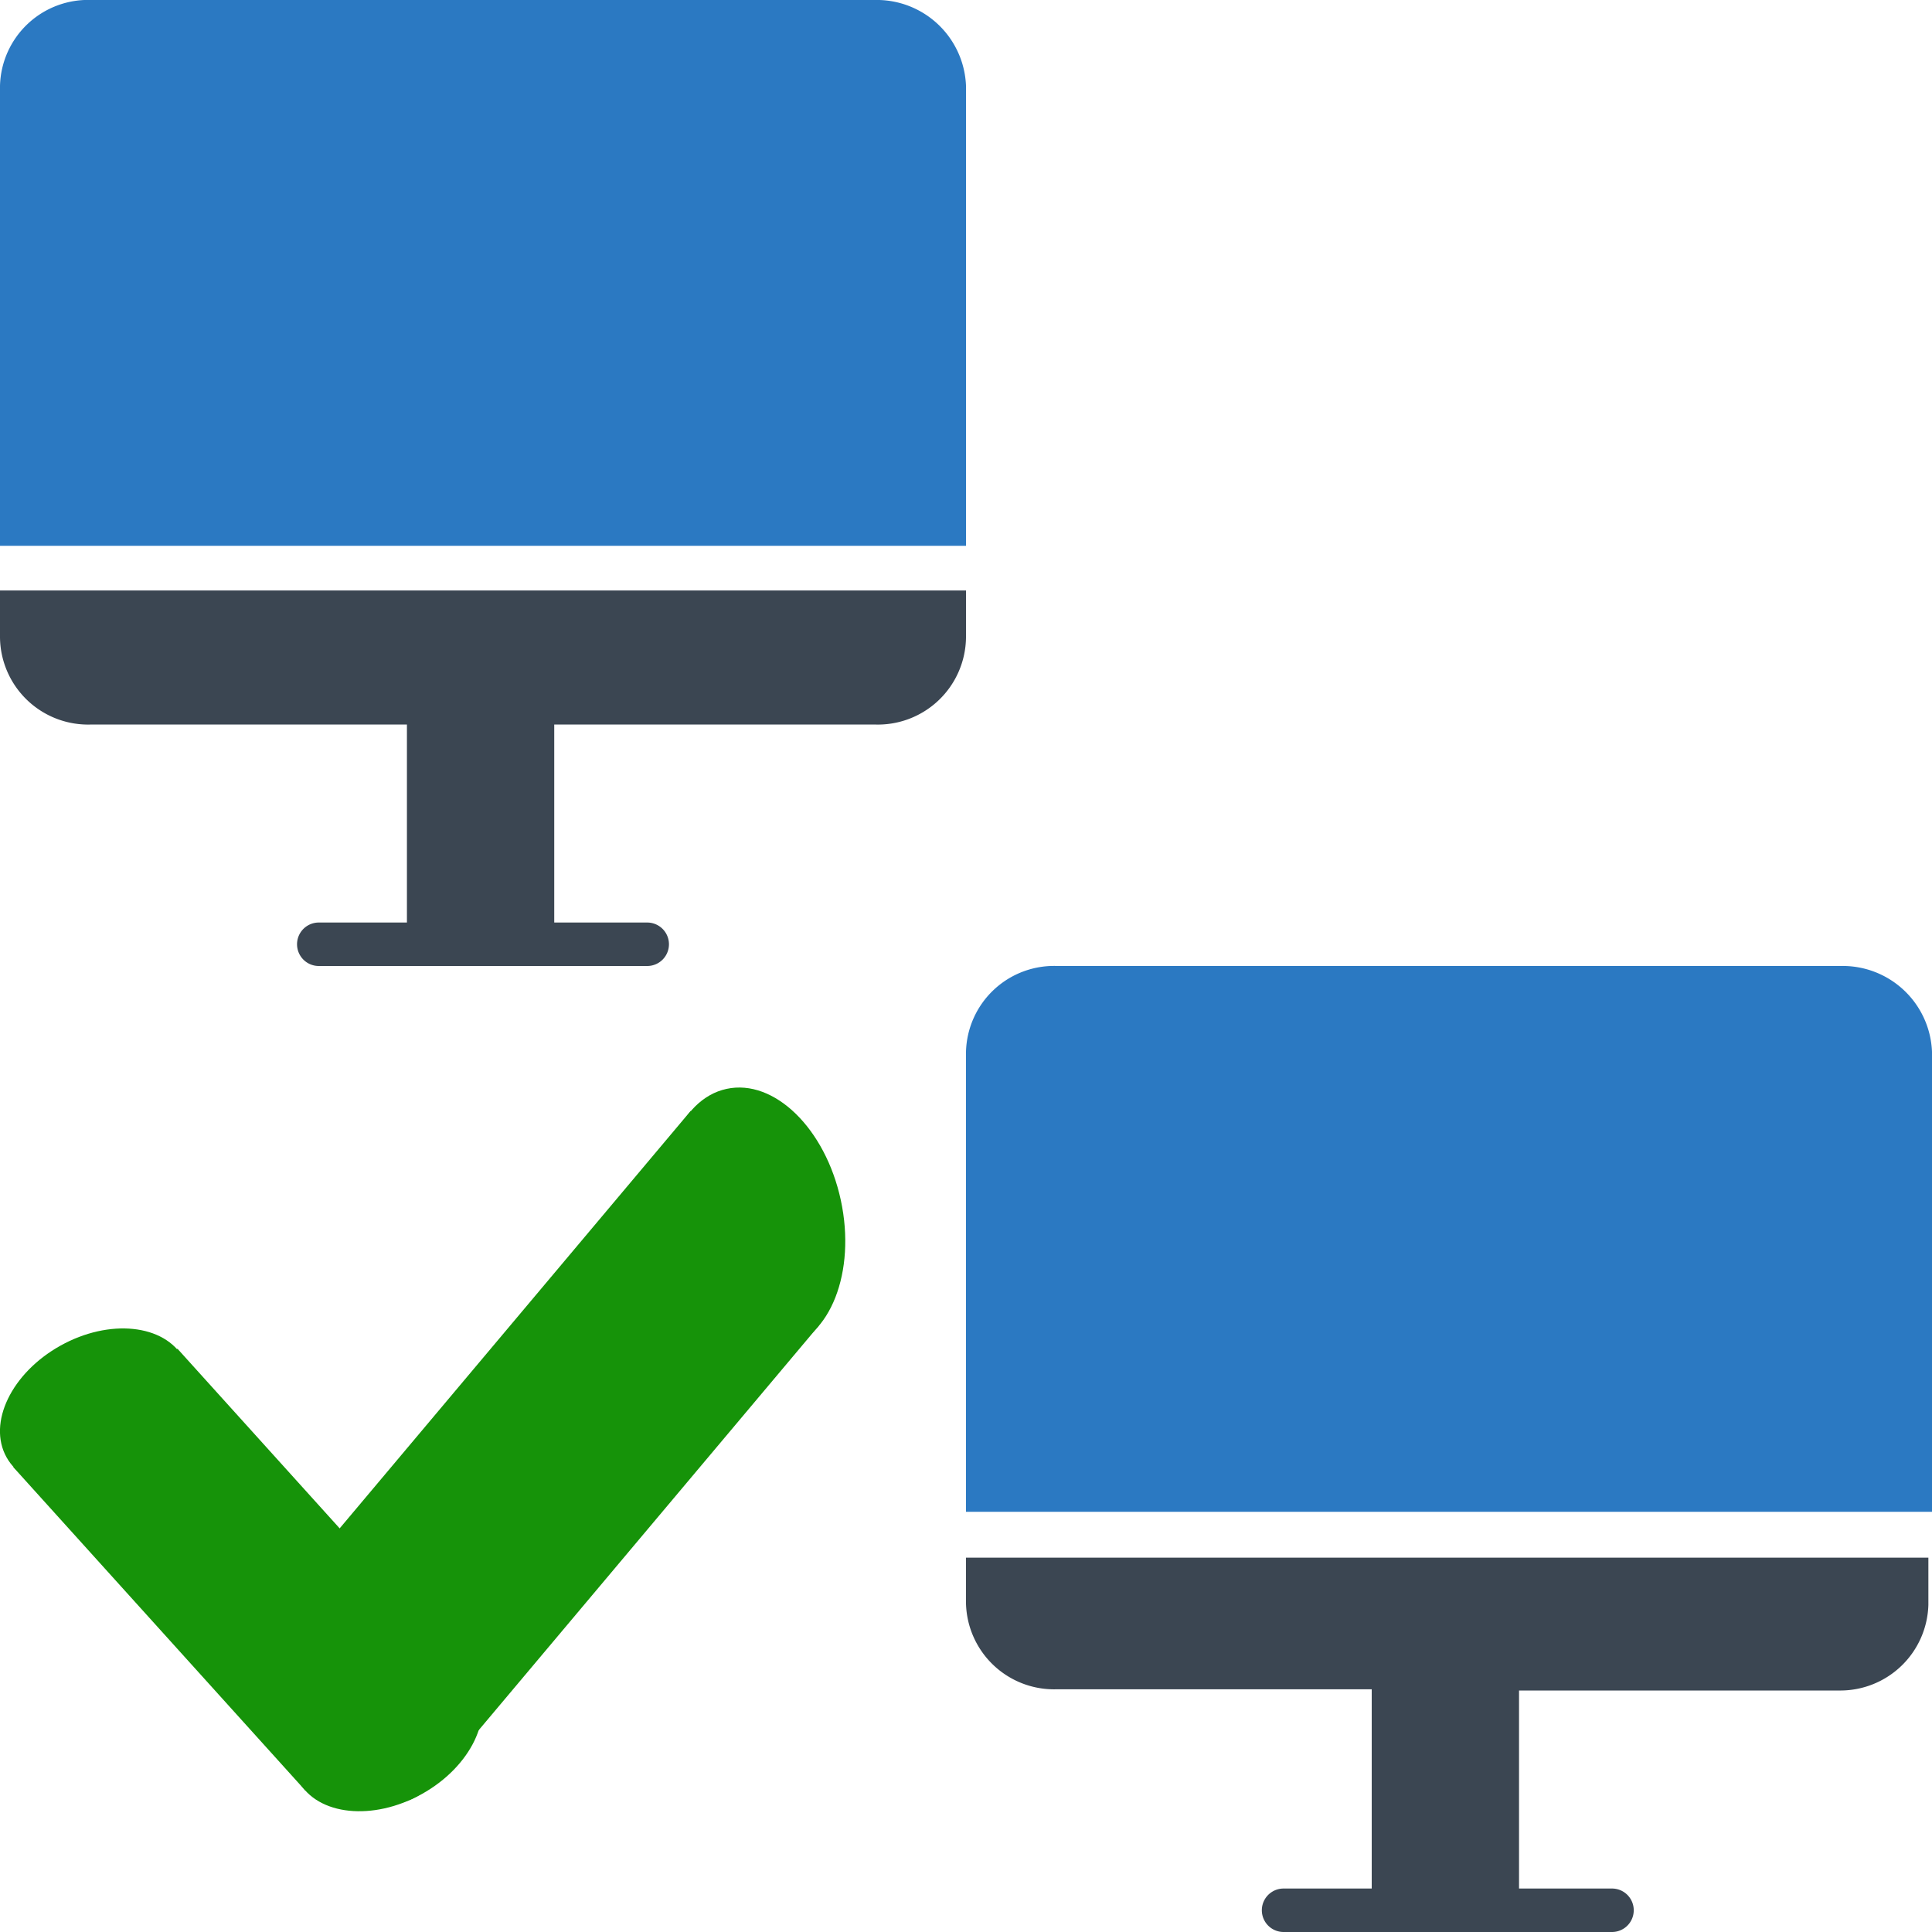 <svg id="Слой_1" data-name="Слой 1" xmlns="http://www.w3.org/2000/svg" viewBox="0 0 16 16"><defs><style>.cls-1{fill:#2b79c2;}.cls-2{fill:#3b4652;}.cls-3{fill:#169309;}</style></defs><path class="cls-1" d="M7.24,0H.76A.73.73,0,0,0,0,.71V4.52H8V.71A.74.74,0,0,0,7.24,0Z" transform="translate(0)"/><path class="cls-2" d="M0,5.28A.73.73,0,0,0,.76,6H3.37V7.64H2.64a.18.18,0,1,0,0,.36H5.36a.18.18,0,1,0,0-.36H4.59V6H7.24A.73.73,0,0,0,8,5.28V4.89H0v.39Z" transform="translate(0)"/><path class="cls-1" d="M15.24,8H8.76A.73.73,0,0,0,8,8.71v3.81h8V8.71A.74.74,0,0,0,15.24,8Z" transform="translate(0)"/><path class="cls-2" d="M8,13.28a.73.73,0,0,0,.75.71h2.61v1.65h-.73a.18.18,0,1,0,0,.36h2.72a.18.18,0,1,0,0-.36h-.77V14h2.65a.73.73,0,0,0,.74-.71v-.39H8v.39Z" transform="translate(0)"/><polygon class="cls-3" points="3.89 13.85 2.53 14.83 0.11 12.15 1.47 11.17 3.89 13.85"/><ellipse class="cls-3" cx="0.79" cy="11.66" rx="0.84" ry="0.59" transform="translate(-5.58 1.86) rotate(-29.14)"/><ellipse class="cls-3" cx="3.21" cy="14.34" rx="0.84" ry="0.59" transform="translate(-6.58 3.38) rotate(-29.14)"/><polygon class="cls-3" points="5.72 9.2 6.78 10.98 3.61 14.75 2.55 12.97 5.72 9.2"/><ellipse class="cls-3" cx="3.08" cy="13.86" rx="0.73" ry="1.1" transform="translate(-2.86 0.96) rotate(-12.19)"/><ellipse class="cls-3" cx="6.25" cy="10.09" rx="0.73" ry="1.1" transform="translate(-1.99 1.55) rotate(-12.19)"/></svg>